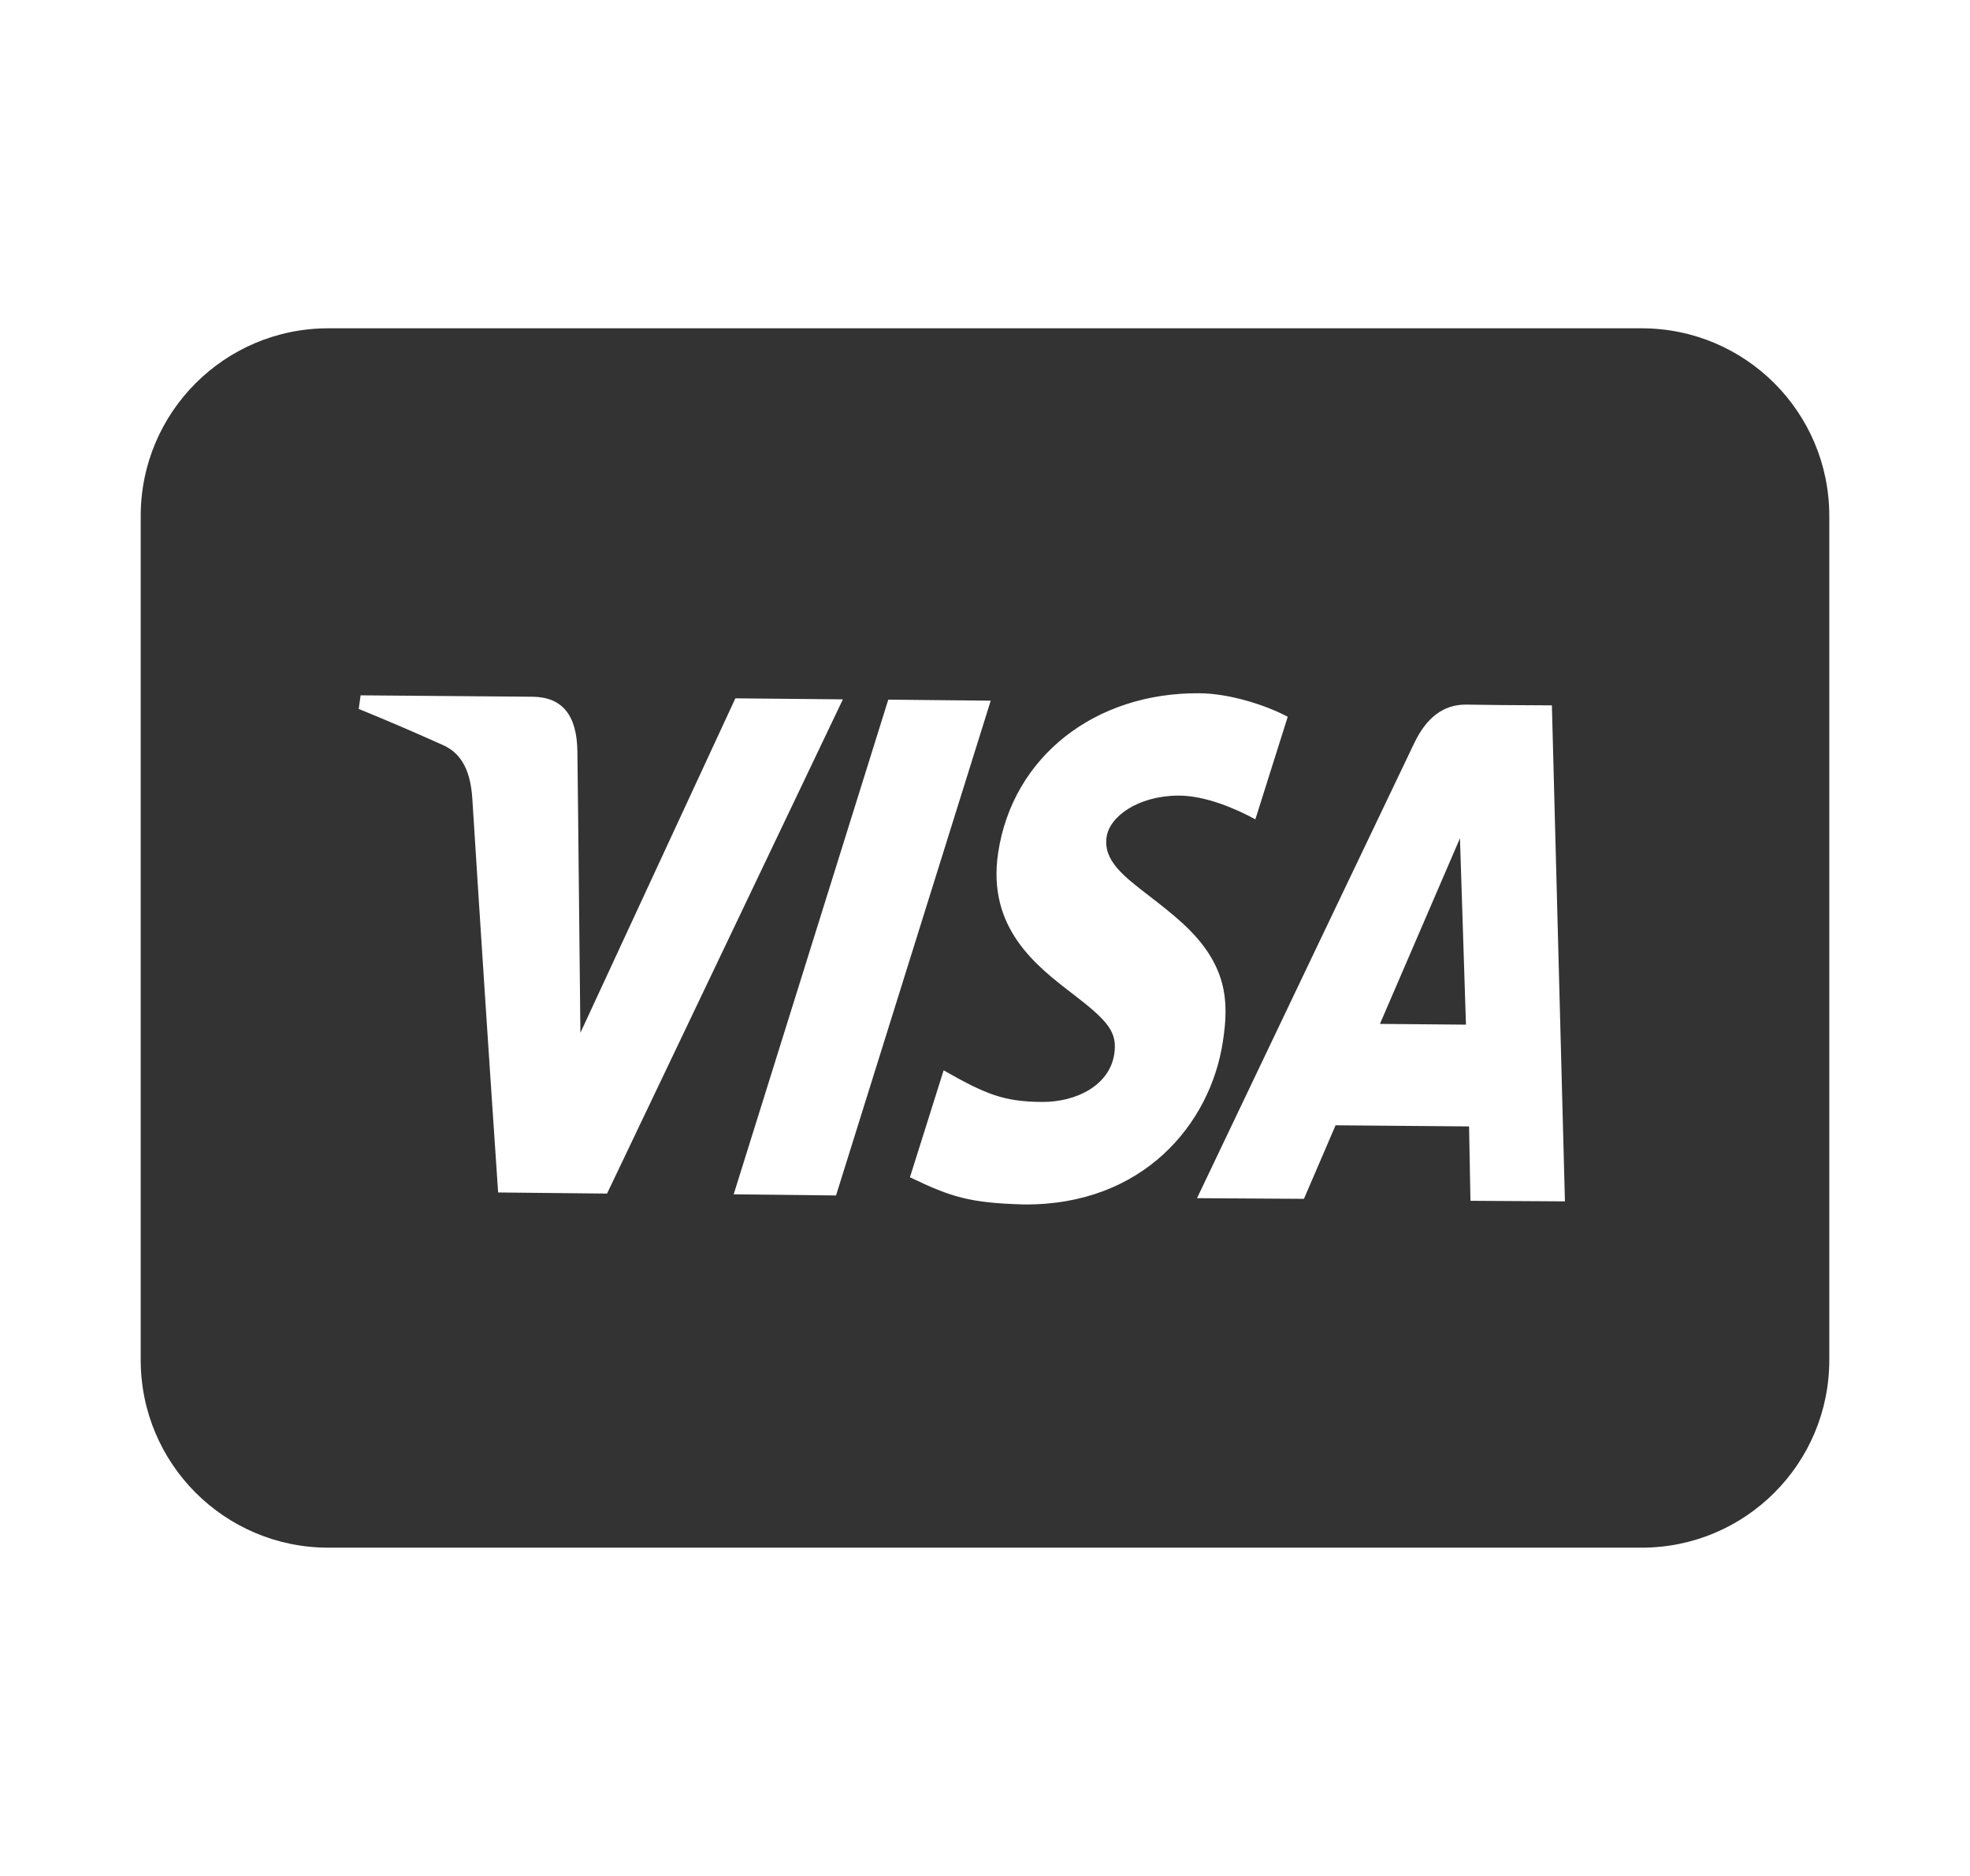 <svg width="21" height="20" viewBox="0 0 21 20" fill="none" xmlns="http://www.w3.org/2000/svg">
<path fill-rule="evenodd" clip-rule="evenodd" d="M3.5 3.5C2.395 3.5 1.5 4.395 1.5 5.5V14.5C1.5 15.605 2.395 16.5 3.5 16.5H17.5C18.605 16.5 19.5 15.605 19.5 14.5V5.5C19.5 4.395 18.605 3.5 17.5 3.5H3.5ZM15.66 12.009L15.675 12.802L16.682 12.808L16.543 7.52C16.122 7.518 15.819 7.516 15.634 7.512C15.392 7.508 15.207 7.647 15.076 7.922C14.573 8.974 13.8 10.591 12.76 12.774L13.9 12.781L14.237 11.997L15.66 12.009ZM15.627 10.924L14.71 10.916L15.563 8.937L15.627 10.924ZM8.985 7.456L7.839 7.445L6.187 11.011C6.183 10.589 6.179 10.209 6.175 9.87C6.165 8.923 6.159 8.304 6.155 8.015C6.151 7.623 5.993 7.431 5.676 7.428L3.844 7.413L3.824 7.558C4.128 7.682 4.43 7.812 4.73 7.947C4.932 8.041 5.017 8.237 5.035 8.516C5.123 9.916 5.215 11.315 5.31 12.713L6.471 12.725L8.985 7.456ZM8.912 12.745L10.561 7.47L9.469 7.459L7.821 12.733L8.912 12.745ZM13.727 7.642C13.507 7.523 13.113 7.393 12.787 7.391C11.675 7.381 10.794 8.065 10.64 9.093C10.52 9.891 11.045 10.296 11.425 10.588L11.434 10.595C11.814 10.886 11.913 11.004 11.878 11.237C11.829 11.566 11.481 11.751 11.105 11.748C10.696 11.745 10.504 11.664 10.059 11.411L9.7 12.551C10.141 12.764 10.341 12.825 10.917 12.841C12.182 12.851 12.904 11.985 13.036 11.102C13.102 10.676 13.086 10.283 12.605 9.842C12.484 9.732 12.362 9.638 12.251 9.552C11.973 9.338 11.761 9.175 11.796 8.925C11.826 8.709 12.123 8.487 12.555 8.482C12.851 8.479 13.183 8.627 13.382 8.735L13.727 7.642Z" fill="black" fill-opacity="0.8"/>
</svg>

